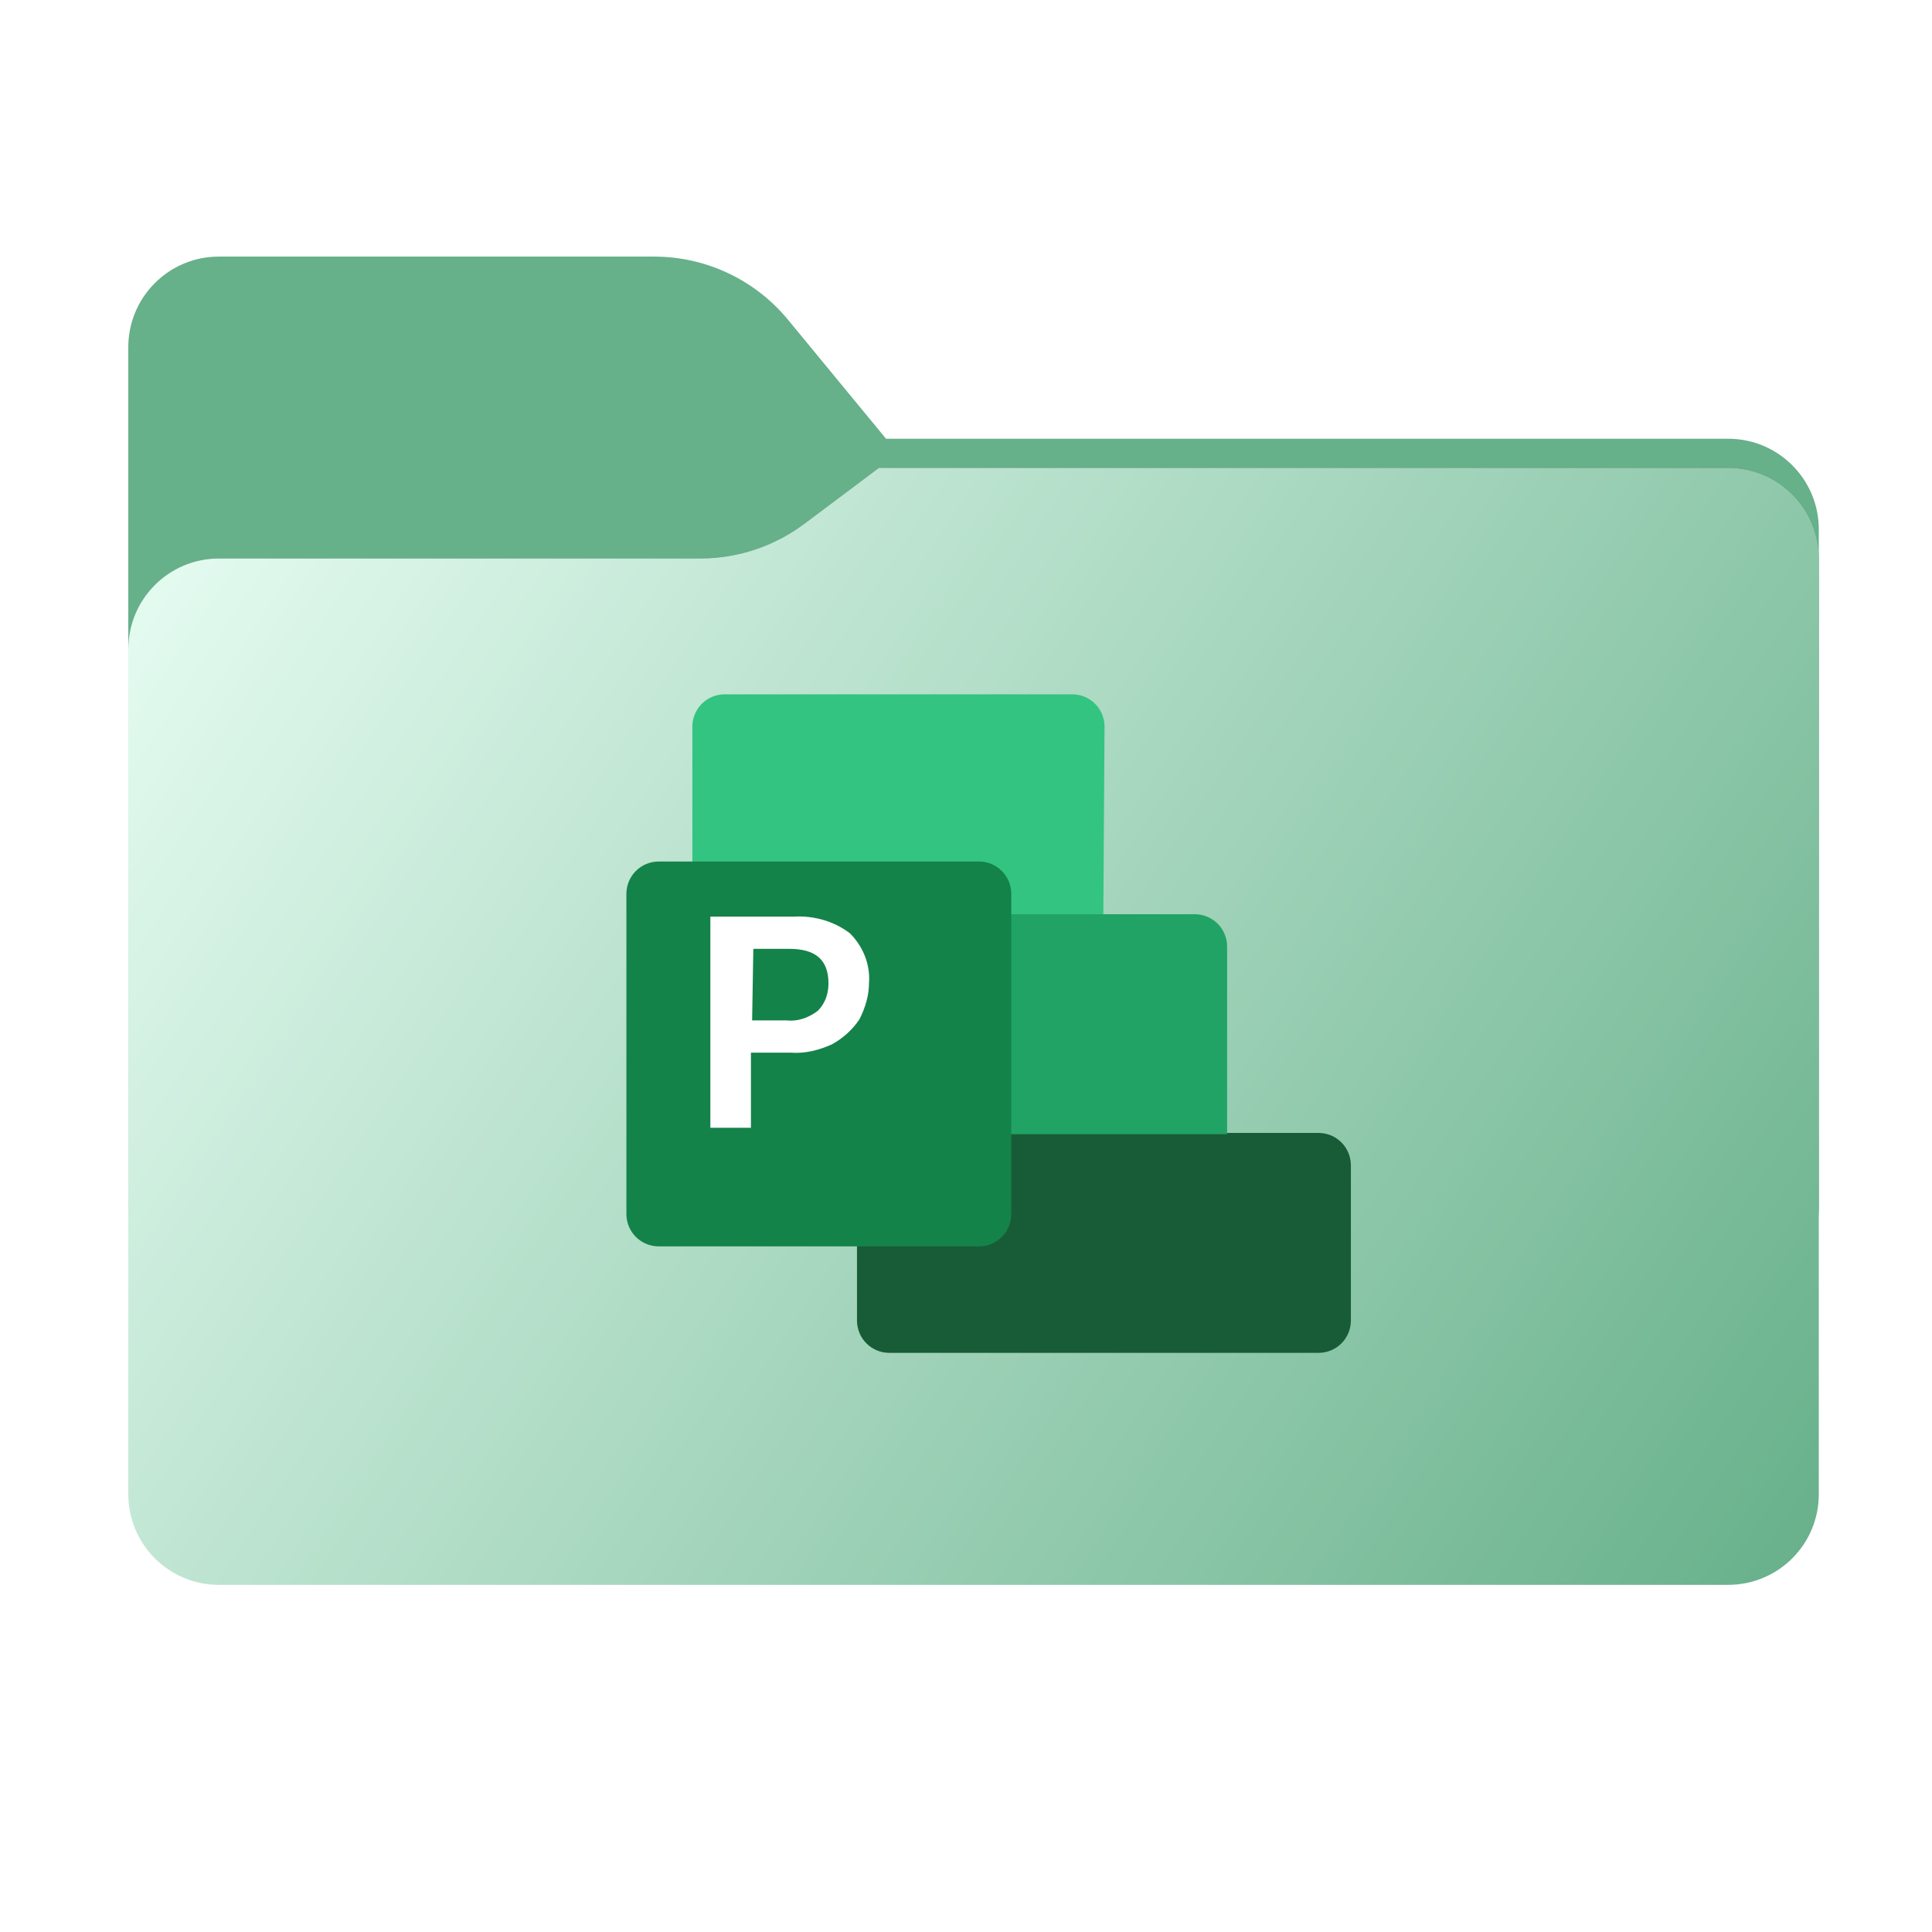 <svg width="256" height="256" viewBox="0 0 256 256" fill="none" xmlns="http://www.w3.org/2000/svg">
<path fill-rule="evenodd" clip-rule="evenodd" d="M104.425 42.378C100.056 37.073 93.544 34 86.671 34H29C22.373 34 17 39.373 17 46V58.137V68.2V160C17 166.627 22.373 172 29 172H229C235.627 172 241 166.627 241 160V70.137C241 63.51 235.627 58.137 229 58.137H117.404L104.425 42.378Z" fill="#66B08A"/>
<mask id="mask0_689_15977" style="mask-type:alpha" maskUnits="userSpaceOnUse" x="17" y="34" width="224" height="138">
<path fill-rule="evenodd" clip-rule="evenodd" d="M104.425 42.378C100.056 37.073 93.544 34 86.671 34H29C22.373 34 17 39.373 17 46V58.137V68.2V160C17 166.627 22.373 172 29 172H229C235.627 172 241 166.627 241 160V70.137C241 63.51 235.627 58.137 229 58.137H117.404L104.425 42.378Z" fill="url(#paint0_linear_689_15977)"/>
</mask>
<g mask="url(#mask0_689_15977)">
<g style="mix-blend-mode:multiply" filter="url(#filter0_f_689_15977)">
<path fill-rule="evenodd" clip-rule="evenodd" d="M92.789 74C97.764 74 102.605 72.387 106.586 69.402L116.459 62H229C235.627 62 241 67.373 241 74V108V160C241 166.627 235.627 172 229 172H29C22.373 172 17 166.627 17 160L17 108V86C17 79.373 22.373 74 29 74H87H92.789Z" fill="black" fill-opacity="0.3"/>
</g>
</g>
<g filter="url(#filter1_ii_689_15977)">
<path fill-rule="evenodd" clip-rule="evenodd" d="M92.789 74C97.764 74 102.605 72.387 106.586 69.402L116.459 62H229C235.627 62 241 67.373 241 74V108V198C241 204.627 235.627 210 229 210H29C22.373 210 17 204.627 17 198L17 108V86C17 79.373 22.373 74 29 74H87H92.789Z" fill="url(#paint1_linear_689_15977)"/>
</g>
<path d="M174.701 179.261H117.854C115.465 179.261 113.554 177.35 113.554 174.962V150.121L135.369 139.293L162.599 150.121H174.701C177.089 150.121 179 152.032 179 154.42V174.962C179 177.35 177.089 179.261 174.701 179.261Z" fill="#185C37"/>
<path d="M146.198 121.14L120.72 130.217L91.739 121.14V96.299C91.739 93.911 93.65 92 96.038 92H142.057C144.446 92 146.357 93.911 146.357 96.299L146.198 121.14Z" fill="#33C481"/>
<path d="M91.739 121.14H158.299C160.688 121.14 162.599 123.05 162.599 125.439V150.28H96.038C93.65 150.28 91.739 148.369 91.739 145.98V121.14V121.14Z" fill="#21A366"/>
<g filter="url(#filter2_d_689_15977)">
<path d="M83.303 110.153H125.697C128.087 110.153 130 112.066 130 114.456V156.85C130 159.241 128.087 161.153 125.697 161.153H83.303C80.912 161.153 79 159.241 79 156.85V114.456C79 112.066 80.912 110.153 83.303 110.153Z" fill="#148349"/>
</g>
<path d="M105.193 121.458C107.88 121.3 110.568 122.091 112.623 123.671C114.362 125.41 115.31 127.782 115.152 130.153C115.152 131.892 114.678 133.472 113.887 135.053C112.939 136.476 111.674 137.582 110.252 138.373C108.513 139.163 106.616 139.638 104.719 139.479H99.502V149.438H94.127V121.458H105.193ZM99.66 135.211H104.245C105.667 135.369 107.09 134.895 108.355 133.947C109.303 132.998 109.777 131.734 109.777 130.311C109.777 127.149 108.038 125.726 104.561 125.726H99.818C99.818 125.726 99.66 135.211 99.66 135.211Z" fill="white"/>
<defs>
<filter id="filter0_f_689_15977" x="-20" y="25" width="298" height="184" filterUnits="userSpaceOnUse" color-interpolation-filters="sRGB">
<feFlood flood-opacity="0" result="BackgroundImageFix"/>
<feBlend mode="normal" in="SourceGraphic" in2="BackgroundImageFix" result="shape"/>
<feGaussianBlur stdDeviation="18.5" result="effect1_foregroundBlur_689_15977"/>
</filter>
<filter id="filter1_ii_689_15977" x="17" y="62" width="224" height="148" filterUnits="userSpaceOnUse" color-interpolation-filters="sRGB">
<feFlood flood-opacity="0" result="BackgroundImageFix"/>
<feBlend mode="normal" in="SourceGraphic" in2="BackgroundImageFix" result="shape"/>
<feColorMatrix in="SourceAlpha" type="matrix" values="0 0 0 0 0 0 0 0 0 0 0 0 0 0 0 0 0 0 127 0" result="hardAlpha"/>
<feOffset dy="4"/>
<feComposite in2="hardAlpha" operator="arithmetic" k2="-1" k3="1"/>
<feColorMatrix type="matrix" values="0 0 0 0 1 0 0 0 0 1 0 0 0 0 1 0 0 0 0.25 0"/>
<feBlend mode="normal" in2="shape" result="effect1_innerShadow_689_15977"/>
<feColorMatrix in="SourceAlpha" type="matrix" values="0 0 0 0 0 0 0 0 0 0 0 0 0 0 0 0 0 0 127 0" result="hardAlpha"/>
<feOffset dy="-4"/>
<feComposite in2="hardAlpha" operator="arithmetic" k2="-1" k3="1"/>
<feColorMatrix type="matrix" values="0 0 0 0 0 0 0 0 0 0 0 0 0 0 0 0 0 0 0.9 0"/>
<feBlend mode="soft-light" in2="effect1_innerShadow_689_15977" result="effect2_innerShadow_689_15977"/>
</filter>
<filter id="filter2_d_689_15977" x="79" y="110.153" width="59" height="59" filterUnits="userSpaceOnUse" color-interpolation-filters="sRGB">
<feFlood flood-opacity="0" result="BackgroundImageFix"/>
<feColorMatrix in="SourceAlpha" type="matrix" values="0 0 0 0 0 0 0 0 0 0 0 0 0 0 0 0 0 0 127 0" result="hardAlpha"/>
<feOffset dx="4" dy="4"/>
<feGaussianBlur stdDeviation="2"/>
<feComposite in2="hardAlpha" operator="out"/>
<feColorMatrix type="matrix" values="0 0 0 0 0 0 0 0 0 0 0 0 0 0 0 0 0 0 0.15 0"/>
<feBlend mode="normal" in2="BackgroundImageFix" result="effect1_dropShadow_689_15977"/>
<feBlend mode="normal" in="SourceGraphic" in2="effect1_dropShadow_689_15977" result="shape"/>
</filter>
<linearGradient id="paint0_linear_689_15977" x1="17" y1="34" x2="197.768" y2="215.142" gradientUnits="userSpaceOnUse">
<stop stop-color="#05815D"/>
<stop offset="1" stop-color="#0C575F"/>
</linearGradient>
<linearGradient id="paint1_linear_689_15977" x1="17" y1="62" x2="241" y2="210" gradientUnits="userSpaceOnUse">
<stop stop-color="#E9FEF4"/>
<stop offset="1" stop-color="#66B08A"/>
</linearGradient>
</defs>
</svg>
